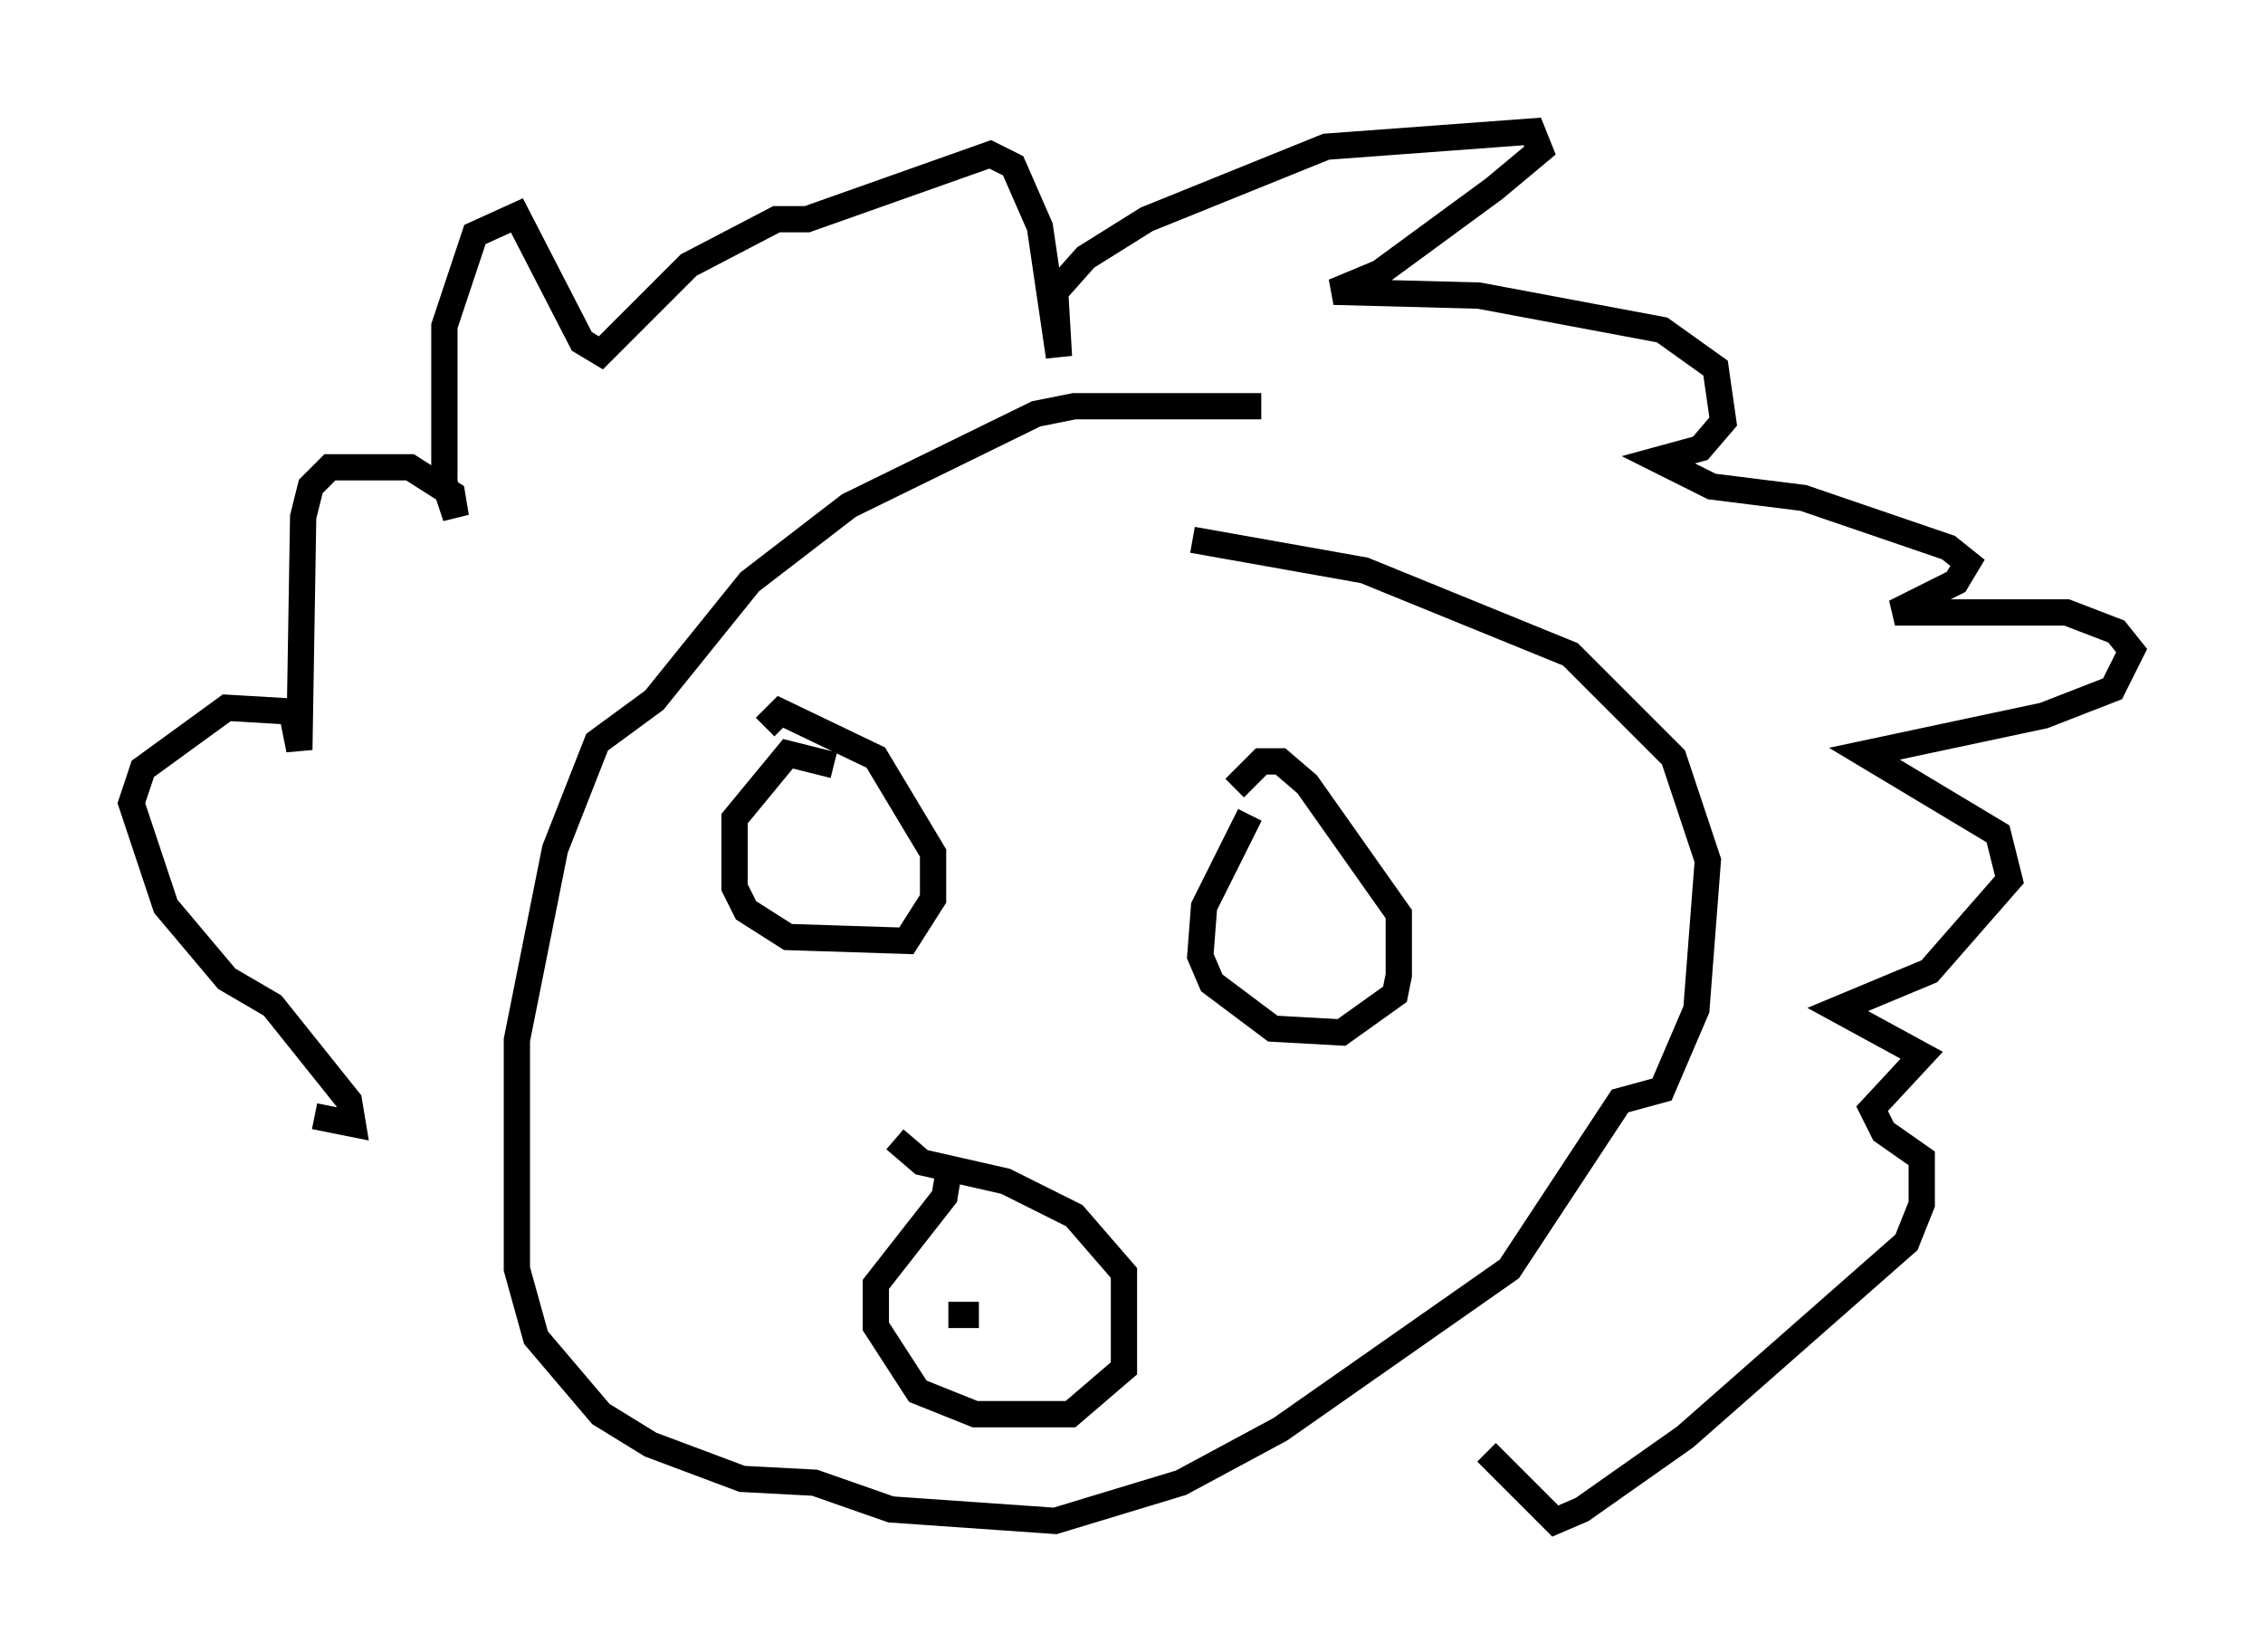 <?xml version="1.0" encoding="utf-8" ?>
<svg baseProfile="full" height="62.871" version="1.1" width="86.112" xmlns="http://www.w3.org/2000/svg" xmlns:ev="http://www.w3.org/2001/xml-events" xmlns:xlink="http://www.w3.org/1999/xlink"><defs /><rect fill="white" height="62.871" width="86.112" x="0" y="0" /><path d="M51.771, 16.475 m-3.777, -1.017 l-7.117, 0.0 -1.453, 0.291 l-7.117, 3.486 -3.777, 2.905 l-3.631, 4.503 -2.179, 1.598 l-1.598, 4.067 -1.453, 7.263 l0.0, 8.715 0.726, 2.615 l2.469, 2.905 1.888, 1.162 l3.486, 1.307 2.76, 0.145 l2.905, 1.017 6.246, 0.436 l4.793, -1.453 3.777, -2.034 l8.715, -6.101 4.212, -6.391 l1.598, -0.436 1.307, -3.05 l0.436, -5.665 -1.307, -3.922 l-3.922, -3.922 -7.844, -3.196 l-6.536, -1.162 m-33.408, 21.933 l1.453, 0.291 -0.145, -0.872 l-2.905, -3.631 -1.743, -1.017 l-2.324, -2.76 -1.307, -3.922 l0.436, -1.307 3.196, -2.324 l2.469, 0.145 0.291, 1.453 l0.145, -8.86 0.291, -1.162 l0.726, -0.726 3.05, 0.0 l1.598, 1.017 0.145, 0.872 l-0.436, -1.307 0.0, -5.955 l1.162, -3.486 1.598, -0.726 l2.469, 4.793 0.726, 0.436 l3.341, -3.341 3.341, -1.743 l1.162, 0.0 6.972, -2.469 l0.872, 0.436 1.017, 2.324 l0.726, 4.939 -0.145, -2.469 l1.162, -1.307 2.324, -1.453 l6.827, -2.76 7.844, -0.581 l0.291, 0.726 -1.743, 1.453 l-4.358, 3.196 -1.743, 0.726 l5.52, 0.145 6.972, 1.307 l2.034, 1.453 0.291, 2.034 l-0.872, 1.017 -1.598, 0.436 l2.034, 1.017 3.486, 0.436 l5.52, 1.888 0.726, 0.581 l-0.436, 0.726 -2.324, 1.162 l6.536, 0.0 1.888, 0.726 l0.581, 0.726 -0.726, 1.453 l-2.615, 1.017 -6.827, 1.453 l5.084, 3.05 0.436, 1.743 l-3.05, 3.486 -3.486, 1.453 l3.196, 1.743 -1.888, 2.034 l0.436, 0.872 1.453, 1.017 l0.0, 1.743 -0.581, 1.453 l-8.425, 7.408 -3.922, 2.76 l-1.017, 0.436 -2.615, -2.615 m-24.838, -26.145 l-1.743, -0.436 -2.034, 2.469 l0.0, 2.615 0.436, 0.872 l1.598, 1.017 4.503, 0.145 l1.017, -1.598 0.0, -1.743 l-2.179, -3.631 -3.631, -1.743 l-0.581, 0.581 m18.447, 3.341 l-1.743, 3.486 -0.145, 1.888 l0.436, 1.017 2.324, 1.743 l2.615, 0.145 2.034, -1.453 l0.145, -0.726 0.0, -2.324 l-3.486, -4.939 -1.017, -0.872 l-0.726, 0.0 -1.017, 1.017 m-10.894, 14.67 l-0.145, 0.872 -2.615, 3.341 l0.0, 1.598 1.598, 2.469 l2.179, 0.872 3.631, 0.0 l2.034, -1.743 0.0, -3.631 l-1.888, -2.179 -2.615, -1.307 l-3.196, -0.726 -1.017, -0.872 m2.034, 6.682 l1.162, 0.0 " fill="none" stroke="black" stroke-width="1" /></svg>